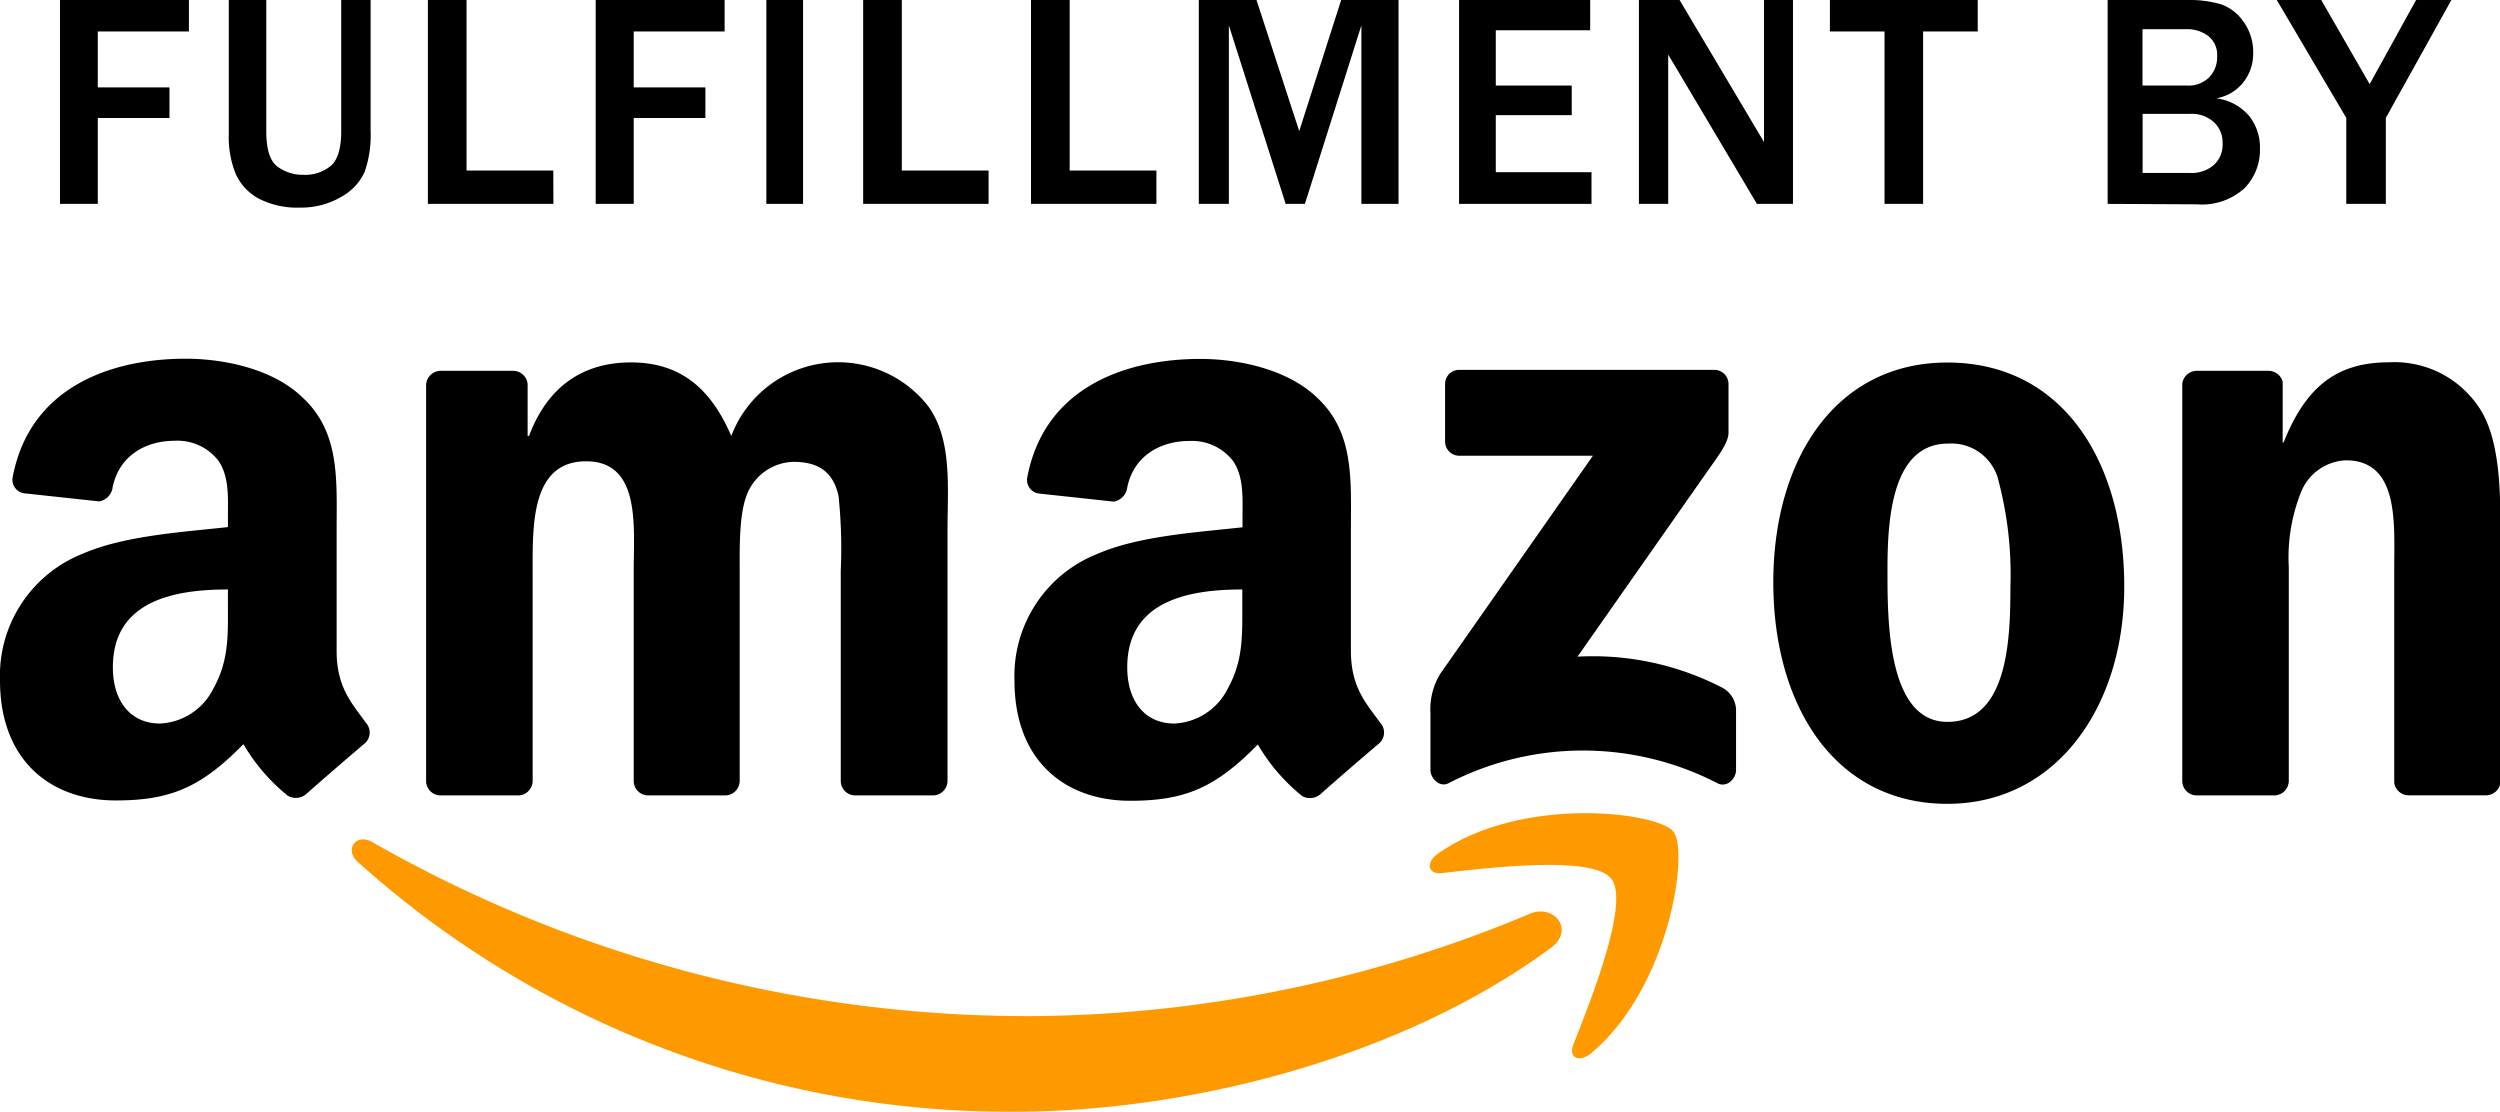 <svg id="Layer_1" data-name="Layer 1" xmlns="http://www.w3.org/2000/svg" viewBox="0 0 228.81 101.78">
  <defs>
    <style>
      .cls-1 {
        fill: #f90;
      }
    </style>
  </defs>
  <title>fba</title>
  <g>
    <path d="M8.95,18.66H5.49V0h11.8V2.88H8.95V8h6.56v2.8H8.95Z"/>
    <path d="M33.92,0V12a10.1,10.1,0,0,1-.55,3.74A4.94,4.94,0,0,1,31.26,18a7.23,7.23,0,0,1-3.82,1,7.64,7.64,0,0,1-3.75-.82,4.78,4.78,0,0,1-2.11-2.25,8.91,8.91,0,0,1-.64-3.65V0h3.43V12q0,2.46,1,3.23a3.89,3.89,0,0,0,2.4.77,3.68,3.68,0,0,0,2.52-.83q.94-.83.94-3.18V0Z"/>
    <path d="M50.65,18.66H39.16V0H42.7V15.61h7.94Z"/>
    <path d="M58,18.66H54.52V0h11.8V2.88H58V8h6.56v2.8H58Z"/>
    <path d="M73.5,18.66H70.14V0H73.5V18.66Z"/>
    <path d="M90.49,18.66H79V0h3.54V15.61h7.94v3.05Z"/>
    <path d="M105.85,18.66H94.36V0H97.9V15.61h7.94v3.05Z"/>
    <path d="M128,18.66H124.6V2.32l-5.17,16.34h-1.76L112.47,2.32V18.66h-2.75V0H115l3.91,12,3.84-12H128V18.66Z"/>
    <path d="M145.67,18.66H133.54V0h12V2.77h-8.64V7.83h6.95v2.71h-6.95v5.22h8.76v2.9Z"/>
    <path d="M164.07,18.66H160.8L153.72,6.74l-.53-.89L152.68,5V18.66H150V0h3.72l6.54,11,1.19,2V0h2.65V18.66Z"/>
    <path d="M176.09,18.66h-3.61V2.88h-5V0h13.53V2.88h-5V18.66Z"/>
    <path d="M192.9,18.66V0h7.27a10.38,10.38,0,0,1,3.06.38,4.15,4.15,0,0,1,2.1,1.6,4.72,4.72,0,0,1,.89,2.86,4.21,4.21,0,0,1-.9,2.69A4,4,0,0,1,202.84,9a4.69,4.69,0,0,1,3,1.6,4.61,4.61,0,0,1,1,3,5,5,0,0,1-1.42,3.63,5.79,5.79,0,0,1-4.35,1.47Zm3.19-10.83h4.1a2.64,2.64,0,0,0,2-.75,2.63,2.63,0,0,0,.73-1.91,2.2,2.2,0,0,0-.83-1.89,3.24,3.24,0,0,0-2-.61h-4Zm0,8h4.35a3.12,3.12,0,0,0,2.18-.73,2.51,2.51,0,0,0,.8-2,2.51,2.51,0,0,0-.81-1.93,3,3,0,0,0-2.15-.75h-4.36v5.36h0Z"/>
    <path d="M218.31,18.66h-3.57V10.79L208.38,0h4.07l4.43,7.7L221.13,0h3.23l-6,10.79v7.88Z"/>
  </g>
  <g>
    <path class="cls-1" d="M141.95,86.75c-13.29,9.81-32.57,15-49.16,15A89,89,0,0,1,32.73,78.87c-1.24-1.12-.13-2.66,1.36-1.79A120.88,120.88,0,0,0,94.18,93,119.54,119.54,0,0,0,140,83.64C142.27,82.69,144.15,85.13,141.95,86.75Z"/>
    <path class="cls-1" d="M147.48,80.43c-1.7-2.18-11.24-1-15.52-.52-1.3.15-1.5-1-.33-1.8,7.61-5.35,20.08-3.8,21.53-2s-.38,14.31-7.51,20.27c-1.1.92-2.14.43-1.65-.78C145.59,91.58,149.18,82.61,147.48,80.43Z"/>
  </g>
  <path d="M132.26,40.36V35.17a1.29,1.29,0,0,1,1.32-1.32h23.28a1.3,1.3,0,0,1,1.34,1.31v4.45c0,.75-.63,1.72-1.75,3.27L144.38,60.1a25.8,25.8,0,0,1,13.27,2.85,2.37,2.37,0,0,1,1.24,2v5.54c0,.76-.84,1.65-1.71,1.19a26.81,26.81,0,0,0-24.6,0c-.81.43-1.66-.44-1.66-1.2V65.28a6.27,6.27,0,0,1,.87-3.57l14-20H133.6A1.3,1.3,0,0,1,132.26,40.36Z"/>
  <path d="M47.35,72.8H40.27A1.34,1.34,0,0,1,39,71.6V35.25a1.34,1.34,0,0,1,1.37-1.31H47a1.33,1.33,0,0,1,1.29,1.22v4.74h.13c1.72-4.59,5-6.73,9.32-6.73s7.21,2.14,9.19,6.73a10.46,10.46,0,0,1,18-2.75c2.25,3.06,1.79,7.49,1.79,11.4V71.49a1.34,1.34,0,0,1-1.37,1.31H78.22a1.33,1.33,0,0,1-1.27-1.31V52.22a46.61,46.61,0,0,0-.2-6.81c-.53-2.45-2.11-3.14-4.16-3.14a4.7,4.7,0,0,0-4.23,3c-.73,1.84-.66,4.9-.66,7V71.49a1.34,1.34,0,0,1-1.37,1.31H59.25A1.33,1.33,0,0,1,58,71.49V52.22c0-4.05.66-10-4.36-10s-4.89,5.81-4.89,10V71.49A1.34,1.34,0,0,1,47.35,72.8Z"/>
  <path d="M178.23,33.18c10.51,0,16.19,9,16.19,20.5,0,11.09-6.28,19.89-16.19,19.89-10.31,0-15.93-9-15.93-20.27S168,33.18,178.23,33.18Zm.07,7.42c-5.22,0-5.55,7.11-5.55,11.55s-.06,13.92,5.49,13.92S184,58.42,184,53.75a33.65,33.65,0,0,0-1.06-9.64A4.43,4.43,0,0,0,178.3,40.6Z"/>
  <path d="M208.06,72.8H201a1.33,1.33,0,0,1-1.27-1.31V35.13a1.34,1.34,0,0,1,1.36-1.19h6.57a1.34,1.34,0,0,1,1.26,1v5.56H209c2-5,4.76-7.34,9.65-7.34A9.29,9.29,0,0,1,227,37.46c1.85,2.91,1.85,7.8,1.85,11.32V71.65a1.34,1.34,0,0,1-1.36,1.14h-7.1a1.34,1.34,0,0,1-1.26-1.14V51.92c0-4,.46-9.79-4.43-9.79a4.63,4.63,0,0,0-4.1,2.91,16.15,16.15,0,0,0-1.12,6.88V71.49A1.35,1.35,0,0,1,208.06,72.8Z"/>
  <path d="M126.31,66.13c-1.3-1.79-2.67-3.24-2.67-6.56v-11c0-4.68.33-9-3.11-12.19-2.71-2.61-7.22-3.53-10.67-3.53-6.74,0-14.26,2.52-15.84,10.84a1.25,1.25,0,0,0,1.06,1.48l6.86.74a1.5,1.5,0,0,0,1.23-1.3c.59-2.87,3-4.25,5.69-4.25a4.73,4.73,0,0,1,4,1.84c1,1.46.86,3.45.86,5.14v.92c-4.11.46-9.47.77-13.32,2.45a12,12,0,0,0-7.55,11.58c0,7.36,4.64,11,10.6,11,5,0,7.79-1.19,11.67-5.15a17.29,17.29,0,0,0,4.06,4.72,1.47,1.47,0,0,0,1.67-.17l0,0c1.41-1.26,4-3.49,5.43-4.7A1.33,1.33,0,0,0,126.31,66.13ZM112.38,63a5.75,5.75,0,0,1-4.9,3.22c-2.72,0-4.31-2.07-4.31-5.14,0-6,5.41-7.13,10.53-7.13v1.53C113.7,58.2,113.77,60.5,112.38,63Z"/>
  <path d="M33.48,66.14c-1.29-1.79-2.67-3.24-2.67-6.56v-11c0-4.68.33-9-3.11-12.19C25,33.75,20.47,32.83,17,32.83c-6.74,0-14.26,2.52-15.84,10.84a1.25,1.25,0,0,0,1.06,1.48l6.86.74a1.5,1.5,0,0,0,1.23-1.3c.59-2.87,3-4.25,5.69-4.25a4.73,4.73,0,0,1,4,1.84c1,1.46.86,3.45.86,5.14v.92c-4.11.46-9.47.77-13.32,2.45A12,12,0,0,0,0,62.26c0,7.36,4.64,11,10.6,11,5,0,7.79-1.19,11.68-5.15a17.28,17.28,0,0,0,4.06,4.72A1.47,1.47,0,0,0,28,72.7l0,0c1.41-1.26,4-3.49,5.43-4.7A1.33,1.33,0,0,0,33.48,66.14ZM19.54,63a5.75,5.75,0,0,1-4.9,3.22c-2.71,0-4.31-2.07-4.31-5.14,0-6,5.41-7.13,10.53-7.13v1.53C20.87,58.2,20.93,60.5,19.54,63Z"/>
</svg>
